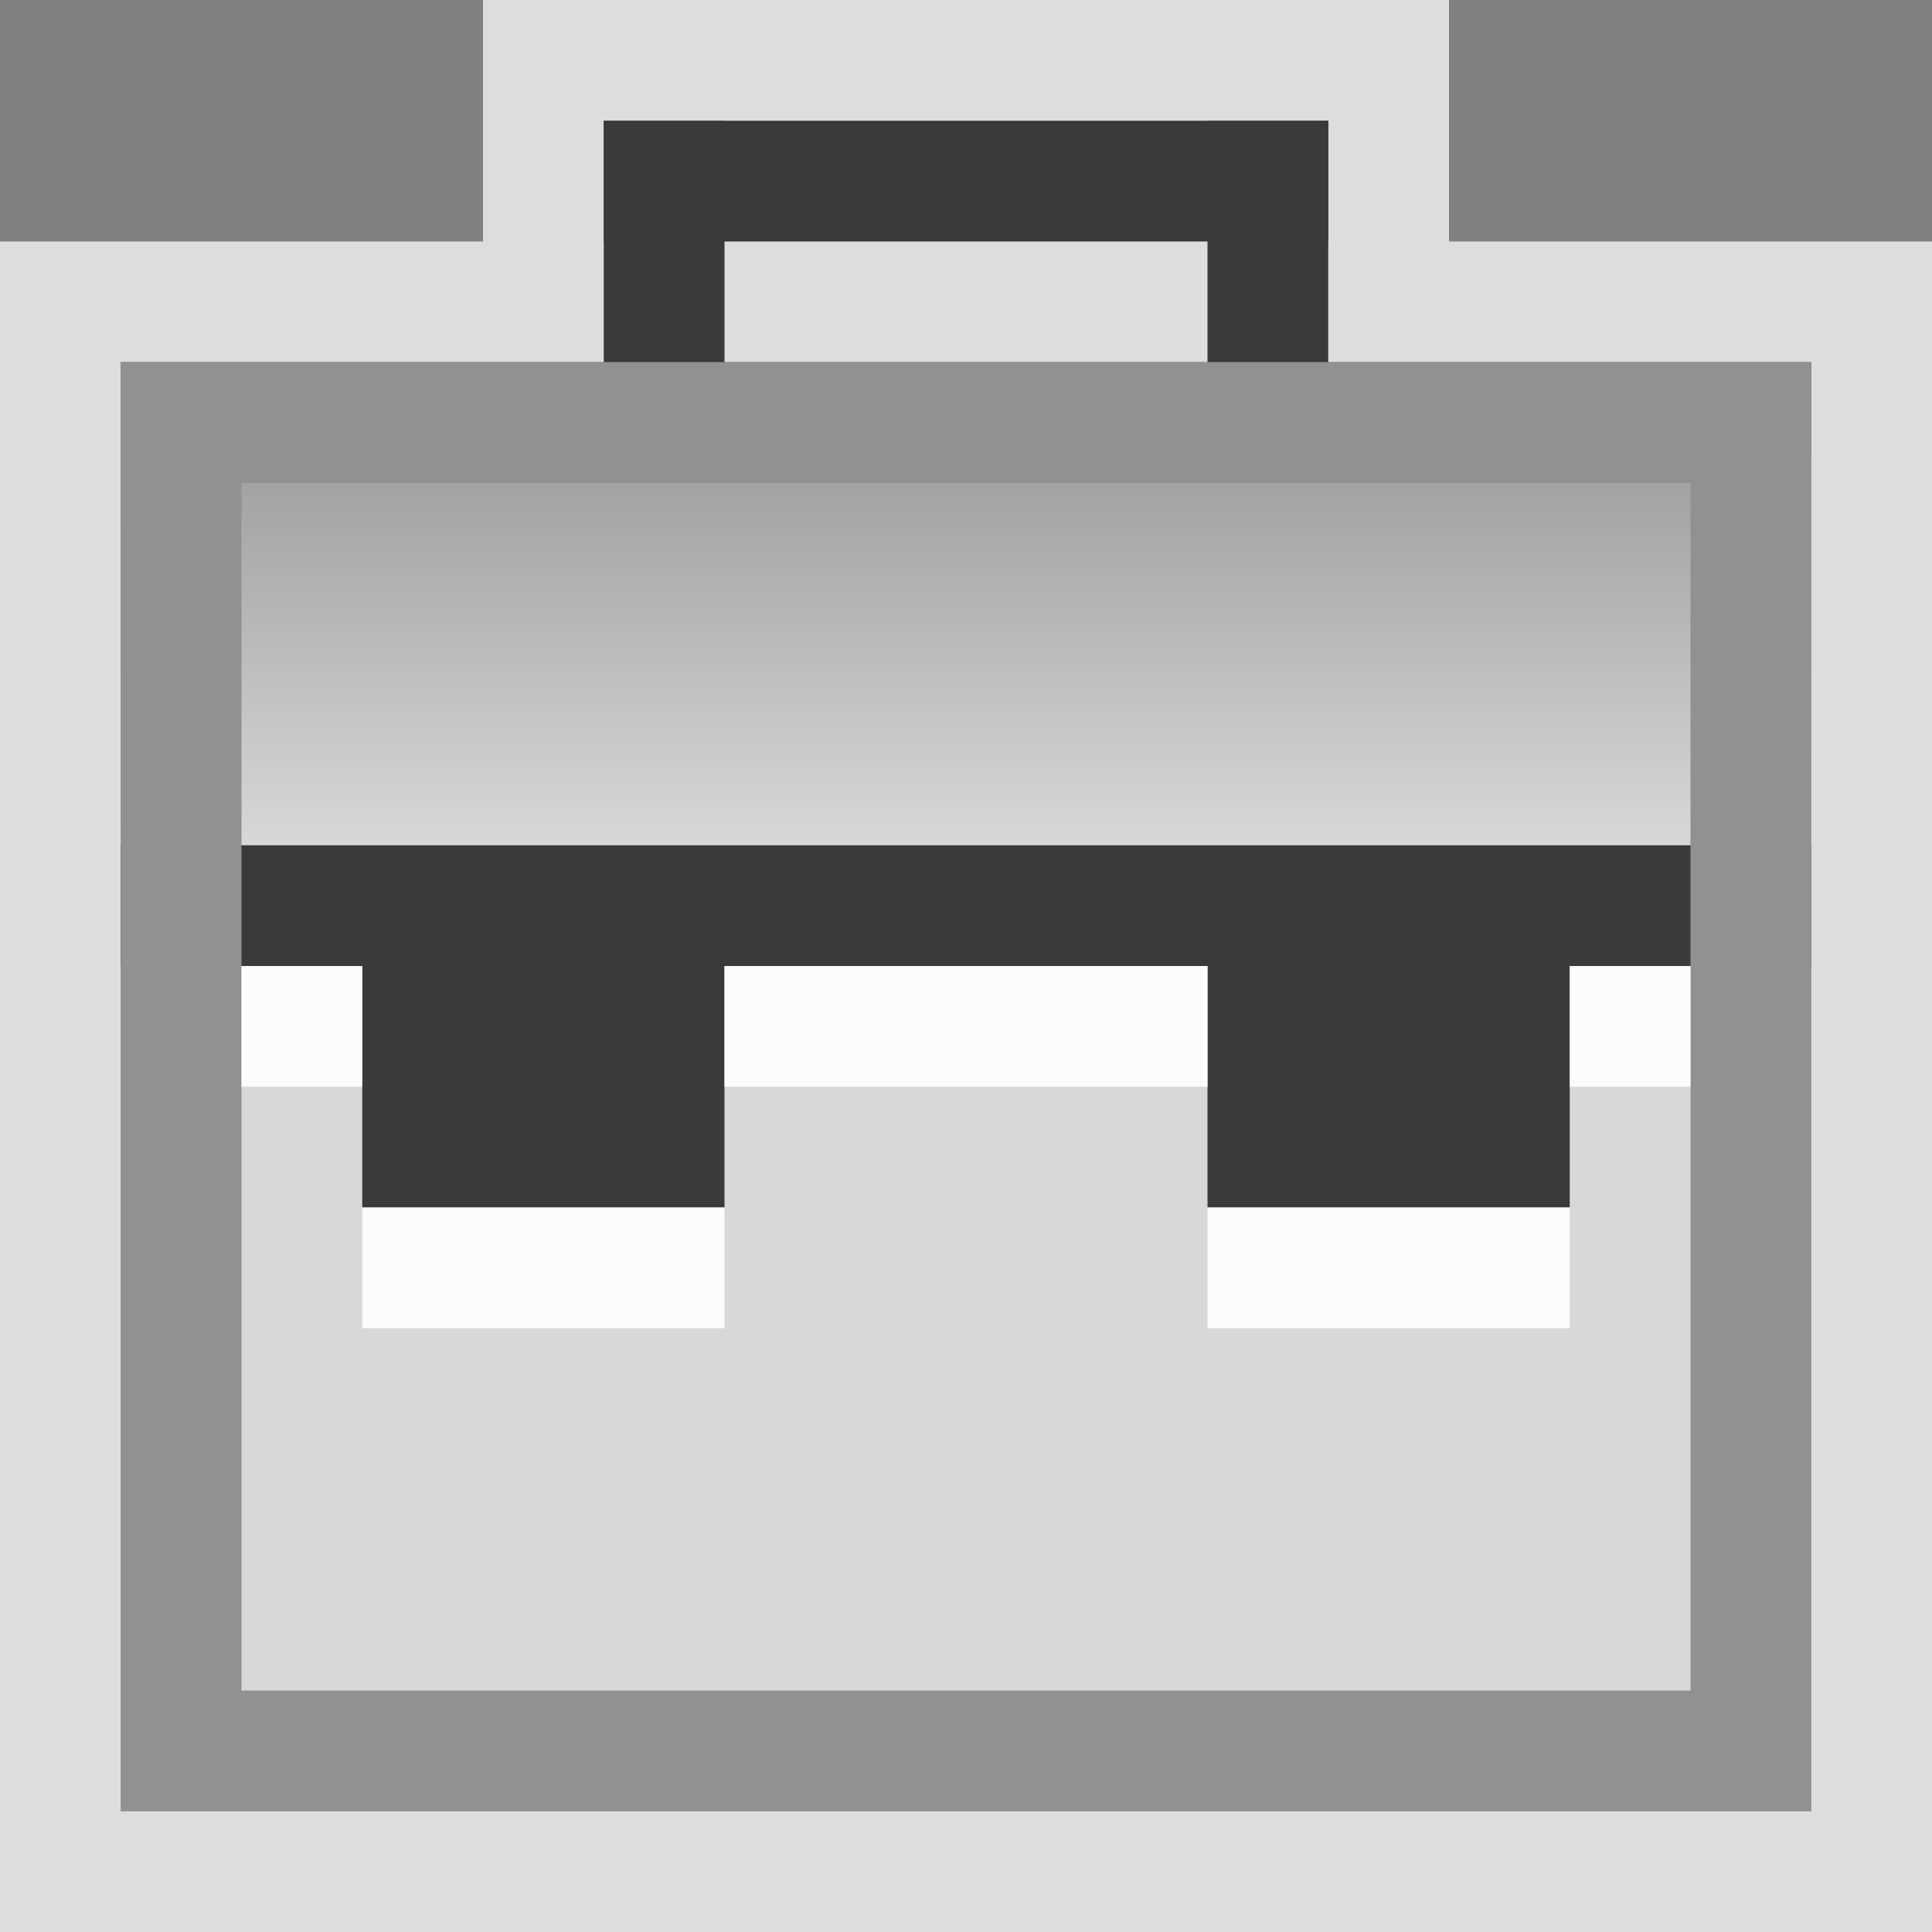 <svg width="16" height="16" viewBox="0 0 16 16" fill="none" xmlns="http://www.w3.org/2000/svg">
<rect x="0" y="0" width="16" height="16" fill="#808080" stroke="none"/>
<g clip-path="url(#clip0_1952_11108)">
<g clip-path="url(#clip1_1952_11108)">
<path d="M0 2H4V0H12V2H16V16H0V2Z" fill="#FCFCFC" fill-opacity="0.75"/>
<rect x="1" y="3" width="14" height="12" fill="#3A3A3A"/>
<path d="M1 8H3V10H6V8H10V10H13V8H15V15H1V8Z" fill="#D8D8D8"/>
<path d="M1 3H15V7H1V3Z" fill="url(#paint0_linear_1952_11108)"/>
<rect x="5" y="1" width="6" height="1" fill="#3A3A3A"/>
<rect x="5" y="1" width="1" height="2" fill="#3A3A3A"/>
<rect x="10" y="1" width="1" height="2" fill="#3A3A3A"/>
<rect x="1.5" y="3.5" width="13" height="11" stroke="#919191"/>
<rect x="2" y="8" width="1" height="1" fill="#FCFCFC"/>
<rect x="13" y="8" width="1" height="1" fill="#FCFCFC"/>
<rect x="6" y="8" width="4" height="1" fill="#FCFCFC"/>
<rect x="3" y="10" width="3" height="1" fill="#FCFCFC"/>
<rect x="10" y="10" width="3" height="1" fill="#FCFCFC"/>
</g>
</g>
<defs>
<linearGradient id="paint0_linear_1952_11108" x1="8" y1="3" x2="8" y2="7" gradientUnits="userSpaceOnUse">
<stop stop-color="#919191"/>
<stop offset="1" stop-color="#D8D8D8"/>
</linearGradient>
<clipPath id="clip0_1952_11108">
<rect width="16" height="16" fill="white"/>
</clipPath>
<clipPath id="clip1_1952_11108">
<rect width="16" height="16" fill="white"/>
</clipPath>
</defs>
</svg>
